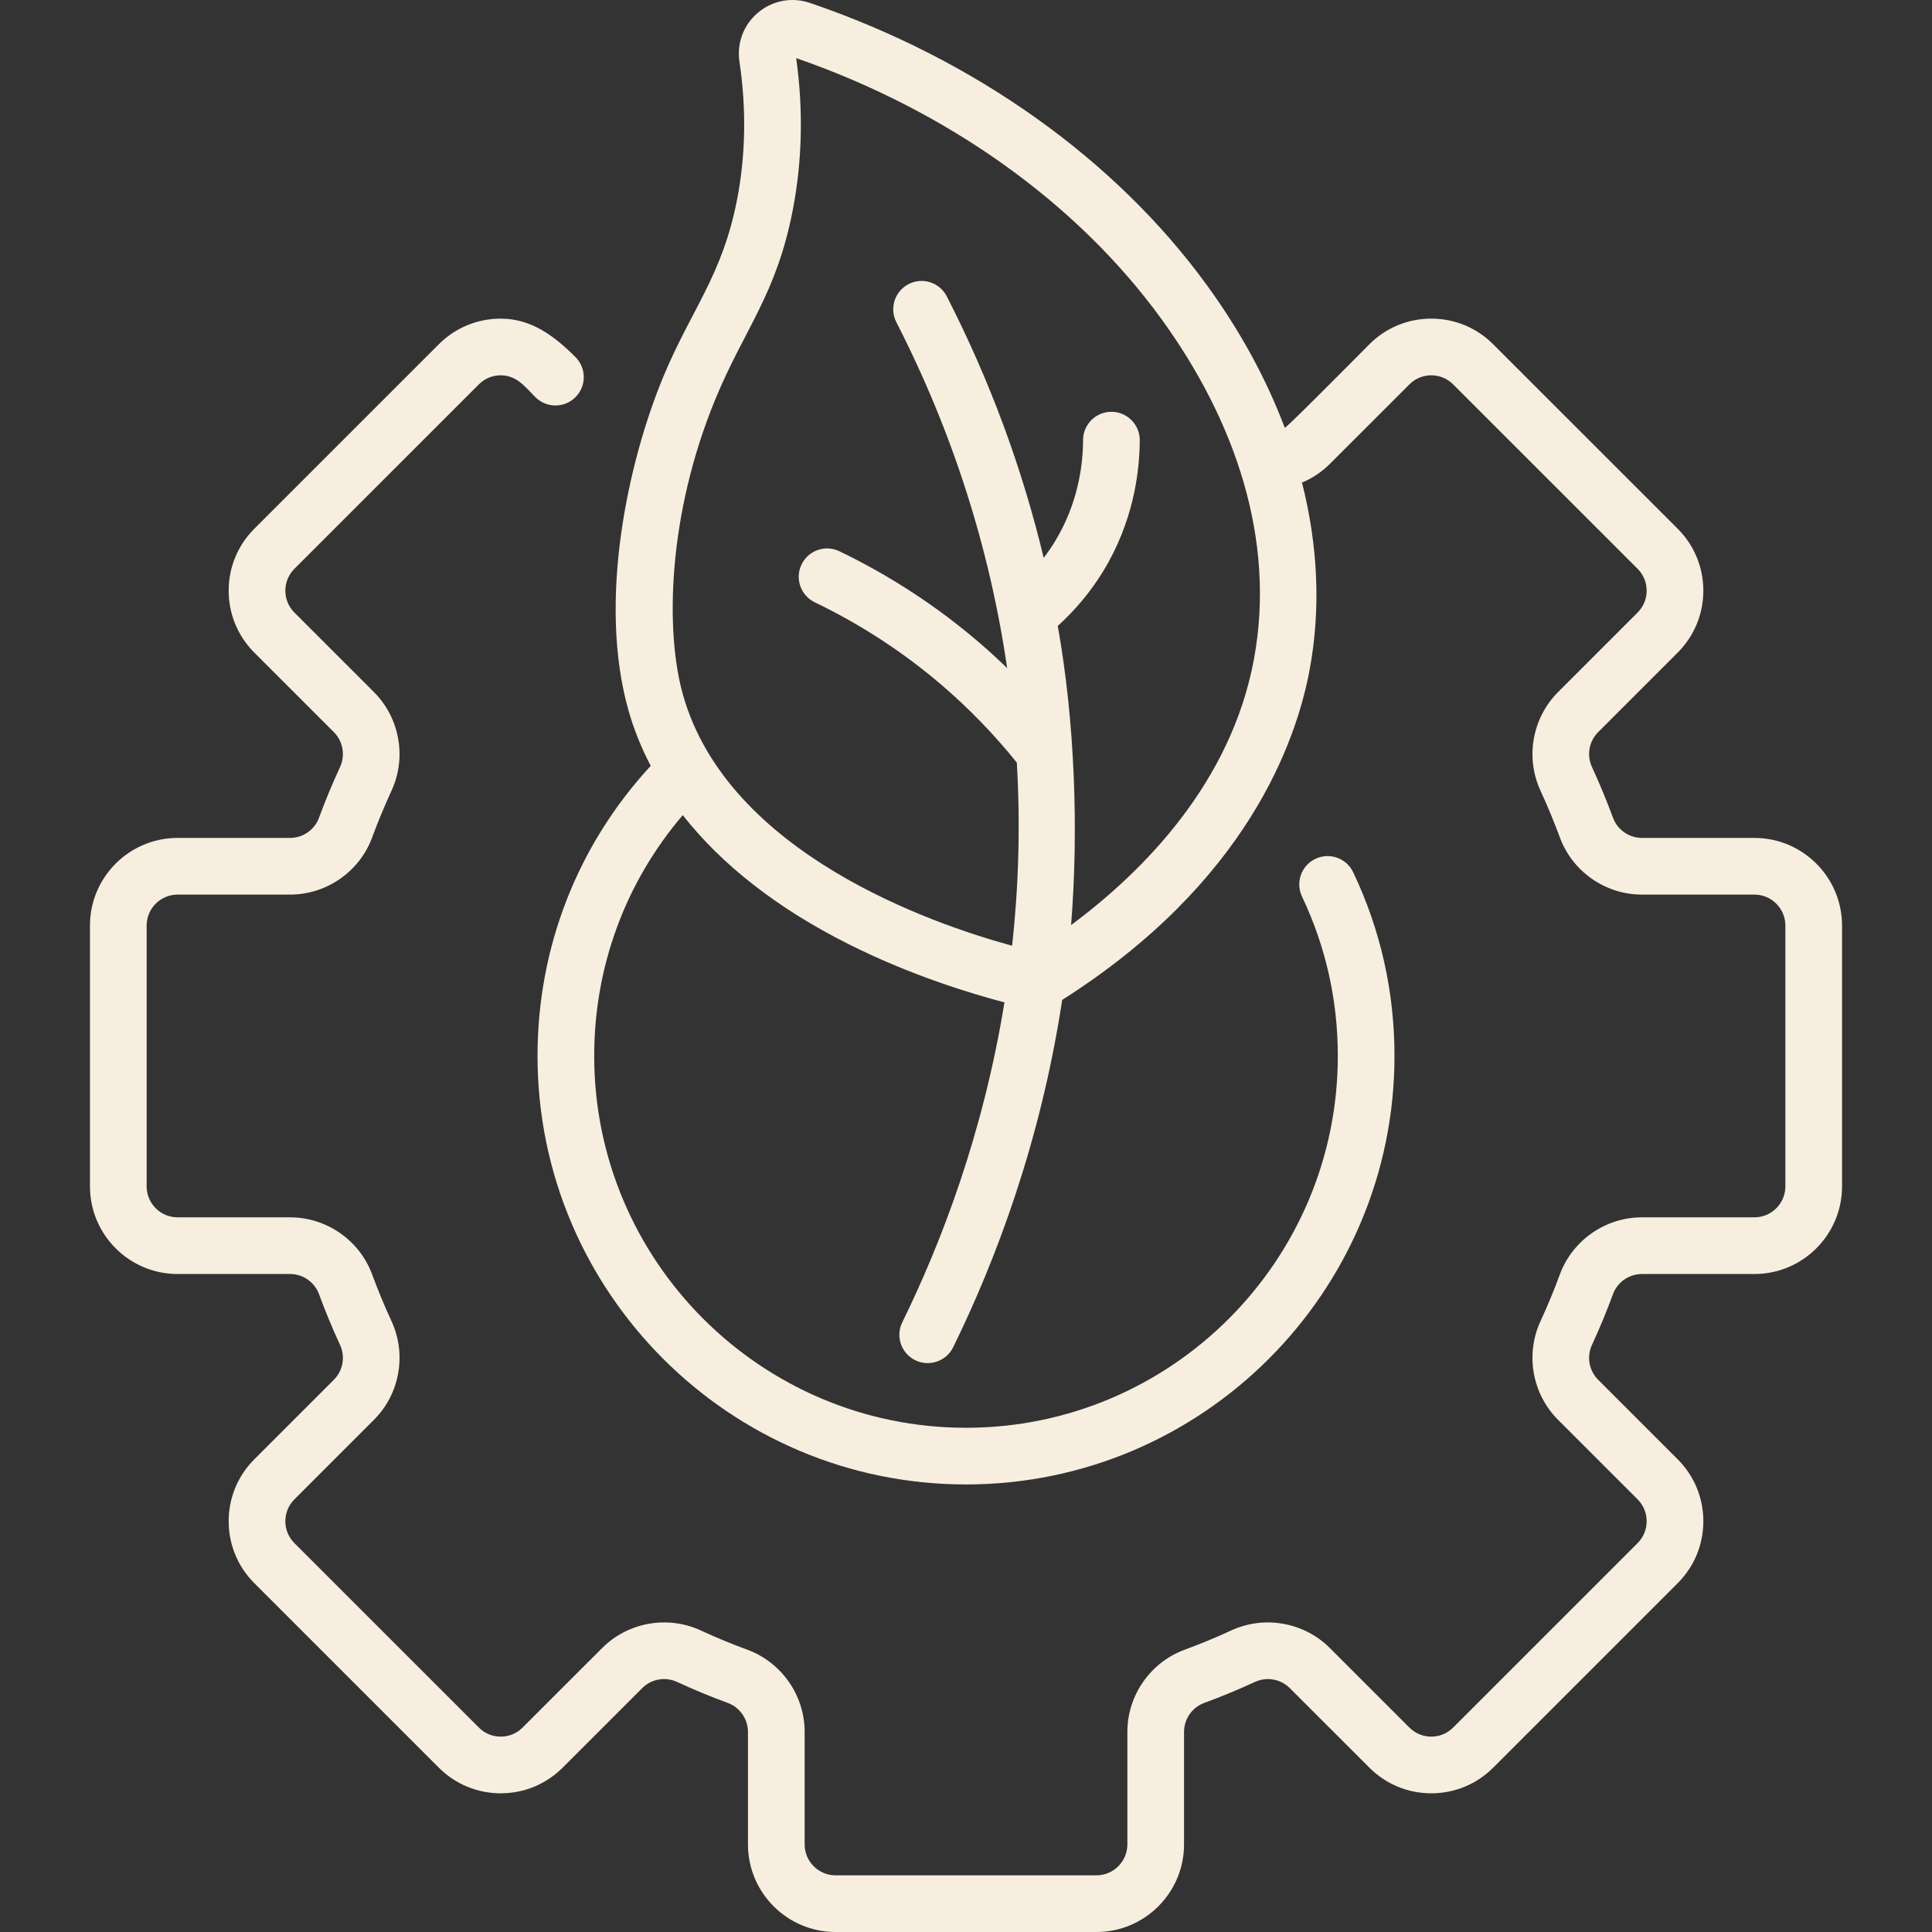 <svg id="Capa_1" enable-background="new 0 0 511.361 511.361" height="512" viewBox="0 0 511.361 511.361" width="512" xmlns="http://www.w3.org/2000/svg"><rect x="0" y="0" width="511.361" height="511.361" fill="#333333" stroke="none"/><g fill="#F7EEDF"><path d="m464.36 221.781h-29.77c-3.411 0-6.489-2.143-7.666-5.352-1.692-4.576-3.568-9.099-5.574-13.44-1.428-3.095-.768-6.794 1.644-9.205l21.049-21.049c4.382-4.381 6.795-10.205 6.795-16.399 0-6.193-2.413-12.017-6.795-16.398l-48.814-48.805c-4.377-4.384-10.2-6.798-16.397-6.798-6.198 0-12.021 2.414-16.393 6.792-1.159 1.161-21.063 21.311-22.381 22.118-4.846-12.871-11.756-25.587-20.639-37.796-24.273-33.36-61.575-59.88-105.039-74.675-4.747-1.617-9.874-.669-13.713 2.535-3.837 3.201-5.687 8.069-4.948 13.025 1.854 12.434 1.648 24.675-.611 36.385-3.928 20.352-12.257 29.346-19.613 47.164-9.33 22.601-17.324 59.244-9.15 88.135 1.427 5.044 3.402 9.942 5.888 14.68-19.364 20.979-29.961 48.029-29.961 76.793 0 62.535 50.876 113.41 113.41 113.41s113.41-50.875 113.41-113.41c0-17.013-3.677-33.373-10.928-48.626-1.778-3.741-6.253-5.332-9.993-3.553-3.741 1.778-5.332 6.252-3.554 9.994 6.287 13.225 9.475 27.418 9.475 42.186 0 54.264-44.146 98.41-98.41 98.41s-98.41-44.146-98.41-98.41c0-23.658 8.269-45.976 23.441-63.743 10.294 13.132 25.037 24.666 43.766 34.084 16.401 8.248 32.296 13.094 41.376 15.47-5.643 34.768-16.722 63.65-27.042 84.68-1.824 3.719-.289 8.212 3.43 10.037 3.648 1.79 8.191.334 10.037-3.429 11.131-22.683 23.102-54.071 28.861-91.942 48.595-30.827 61.931-67.989 65.53-87.586 2.936-15.982 2.175-32.679-2.06-49.338 2.73-1.15 5.245-2.813 7.372-4.939l21.065-21.055c1.543-1.545 3.597-2.396 5.783-2.396s4.239.851 5.787 2.401l48.819 48.81c1.548 1.548 2.4 3.605 2.4 5.791 0 2.187-.853 4.244-2.401 5.792l-21.05 21.05c-6.833 6.834-8.704 17.321-4.654 26.098 1.843 3.99 3.566 8.147 5.117 12.338 3.328 9.072 12.065 15.167 21.741 15.167h29.77c4.517 0 8.19 3.674 8.19 8.19v69.04c0 4.516-3.674 8.19-8.19 8.19h-29.77c-9.679 0-18.415 6.091-21.736 15.143-1.556 4.214-3.277 8.368-5.123 12.355-4.054 8.784-2.181 19.273 4.655 26.095l21.051 21.05c1.548 1.548 2.4 3.606 2.4 5.795 0 2.187-.851 4.24-2.401 5.788l-48.823 48.825c-1.543 1.545-3.597 2.396-5.782 2.396-2.187 0-4.24-.851-5.789-2.402l-21.052-21.043c-6.823-6.837-17.311-8.712-26.112-4.658-4.003 1.854-8.151 3.571-12.341 5.107-9.06 3.339-15.146 12.079-15.146 21.748v29.77c0 4.516-3.674 8.19-8.19 8.19h-69.039c-4.517 0-8.19-3.674-8.19-8.19v-29.77c0-9.669-6.087-18.409-15.158-21.752-4.178-1.532-8.326-3.25-12.344-5.11-8.788-4.049-19.275-2.173-26.09 4.658l-21.065 21.056c-1.543 1.545-3.597 2.396-5.783 2.396s-4.239-.851-5.786-2.401l-48.826-48.825c-1.546-1.542-2.396-3.596-2.396-5.783 0-2.189.853-4.247 2.401-5.796l21.044-21.044c6.842-6.828 8.715-17.316 4.657-26.11-1.842-3.978-3.563-8.131-5.114-12.332-3.326-9.066-12.062-15.157-21.741-15.157h-29.77c-4.517 0-8.19-3.674-8.19-8.19v-69.04c0-4.516 3.674-8.19 8.19-8.19h29.77c9.676 0 18.413-6.095 21.734-15.148 1.558-4.209 3.281-8.367 5.125-12.36 4.049-8.774 2.178-19.261-4.655-26.096l-21.051-21.05c-1.548-1.548-2.4-3.605-2.4-5.792 0-2.186.853-4.243 2.4-5.791l48.824-48.814c1.543-1.545 3.597-2.396 5.782-2.396 4.27 0 6.499 3.113 9.179 5.791 2.93 2.928 7.679 2.927 10.606-.001 2.929-2.93 2.928-7.678-.001-10.607-5.625-5.625-11.708-10.183-19.784-10.183-6.197 0-12.021 2.414-16.393 6.793l-48.819 48.81c-4.382 4.381-6.795 10.205-6.795 16.398 0 6.194 2.413 12.018 6.794 16.398l21.05 21.049c2.411 2.411 3.071 6.111 1.645 9.203-2.007 4.344-3.883 8.867-5.582 13.462-1.17 3.19-4.248 5.333-7.659 5.333h-29.77c-12.787 0-23.19 10.403-23.19 23.19v69.04c0 12.787 10.403 23.19 23.19 23.19h29.77c3.413 0 6.491 2.139 7.664 5.336 1.693 4.588 3.57 9.115 5.576 13.446 1.429 3.098.771 6.795-1.644 9.205l-21.049 21.049c-4.382 4.382-6.795 10.207-6.795 16.403 0 6.198 2.414 12.022 6.794 16.394l48.815 48.816c4.377 4.384 10.2 6.799 16.397 6.799 6.198 0 12.021-2.415 16.393-6.793l21.067-21.058c2.401-2.407 6.102-3.064 9.188-1.642 4.374 2.026 8.906 3.903 13.458 5.572 3.19 1.175 5.334 4.259 5.334 7.673v29.77c0 12.787 10.403 23.19 23.19 23.19h69.041c12.787 0 23.19-10.403 23.19-23.19v-29.77c0-3.414 2.144-6.498 5.322-7.669 4.563-1.673 9.096-3.55 13.455-5.569 3.101-1.428 6.802-.772 9.211 1.643l21.054 21.044c4.377 4.384 10.2 6.799 16.398 6.799 6.197 0 12.021-2.415 16.394-6.794l48.814-48.815c4.385-4.377 6.799-10.201 6.799-16.399 0-6.196-2.413-12.021-6.794-16.402l-21.056-21.055c-2.409-2.404-3.066-6.101-1.642-9.19 2.01-4.34 3.887-8.867 5.585-13.469 1.168-3.184 4.246-5.323 7.659-5.323h29.77c12.787 0 23.19-10.403 23.19-23.19v-69.04c.002-12.787-10.402-23.19-23.189-23.19zm-132.444-47.428c-6.039 32.875-29.367 56.348-48.421 70.501 2.007-25.091 1.027-53.685-3.526-79.185 4.663-4.218 8.679-9.024 11.948-14.357 7.997-13.046 9.717-26.119 9.751-34.788.017-4.142-3.328-7.513-7.471-7.53h-.03c-4.128 0-7.482 3.338-7.499 7.47-.026 6.753-1.356 16.92-7.54 27.007-.888 1.449-1.856 2.844-2.884 4.193-5.699-23.829-14.264-46.987-25.645-69.22-1.887-3.688-6.407-5.146-10.093-3.259-3.688 1.887-5.146 6.406-3.259 10.094 14.881 29.072 24.701 59.799 29.325 91.552-2.394-2.316-4.846-4.569-7.367-6.734-11.21-9.626-23.674-17.768-37.046-24.197-3.731-1.794-8.215-.225-10.009 3.509-1.795 3.733-.225 8.214 3.509 10.009 12.193 5.863 23.556 13.284 33.772 22.058 7.156 6.146 13.767 12.993 19.697 20.363.995 17.049.43 33.253-1.24 48.476-21.214-5.783-75.231-24.397-87.11-66.382-4.808-16.993-4.019-47.803 8.582-78.328 7.68-18.605 16.14-27.57 20.476-50.043 2.505-12.983 2.808-26.494.9-40.179 40.05 13.882 74.305 38.313 96.552 68.891 19.614 26.957 30.432 58.481 24.628 90.079z"/></g></svg>